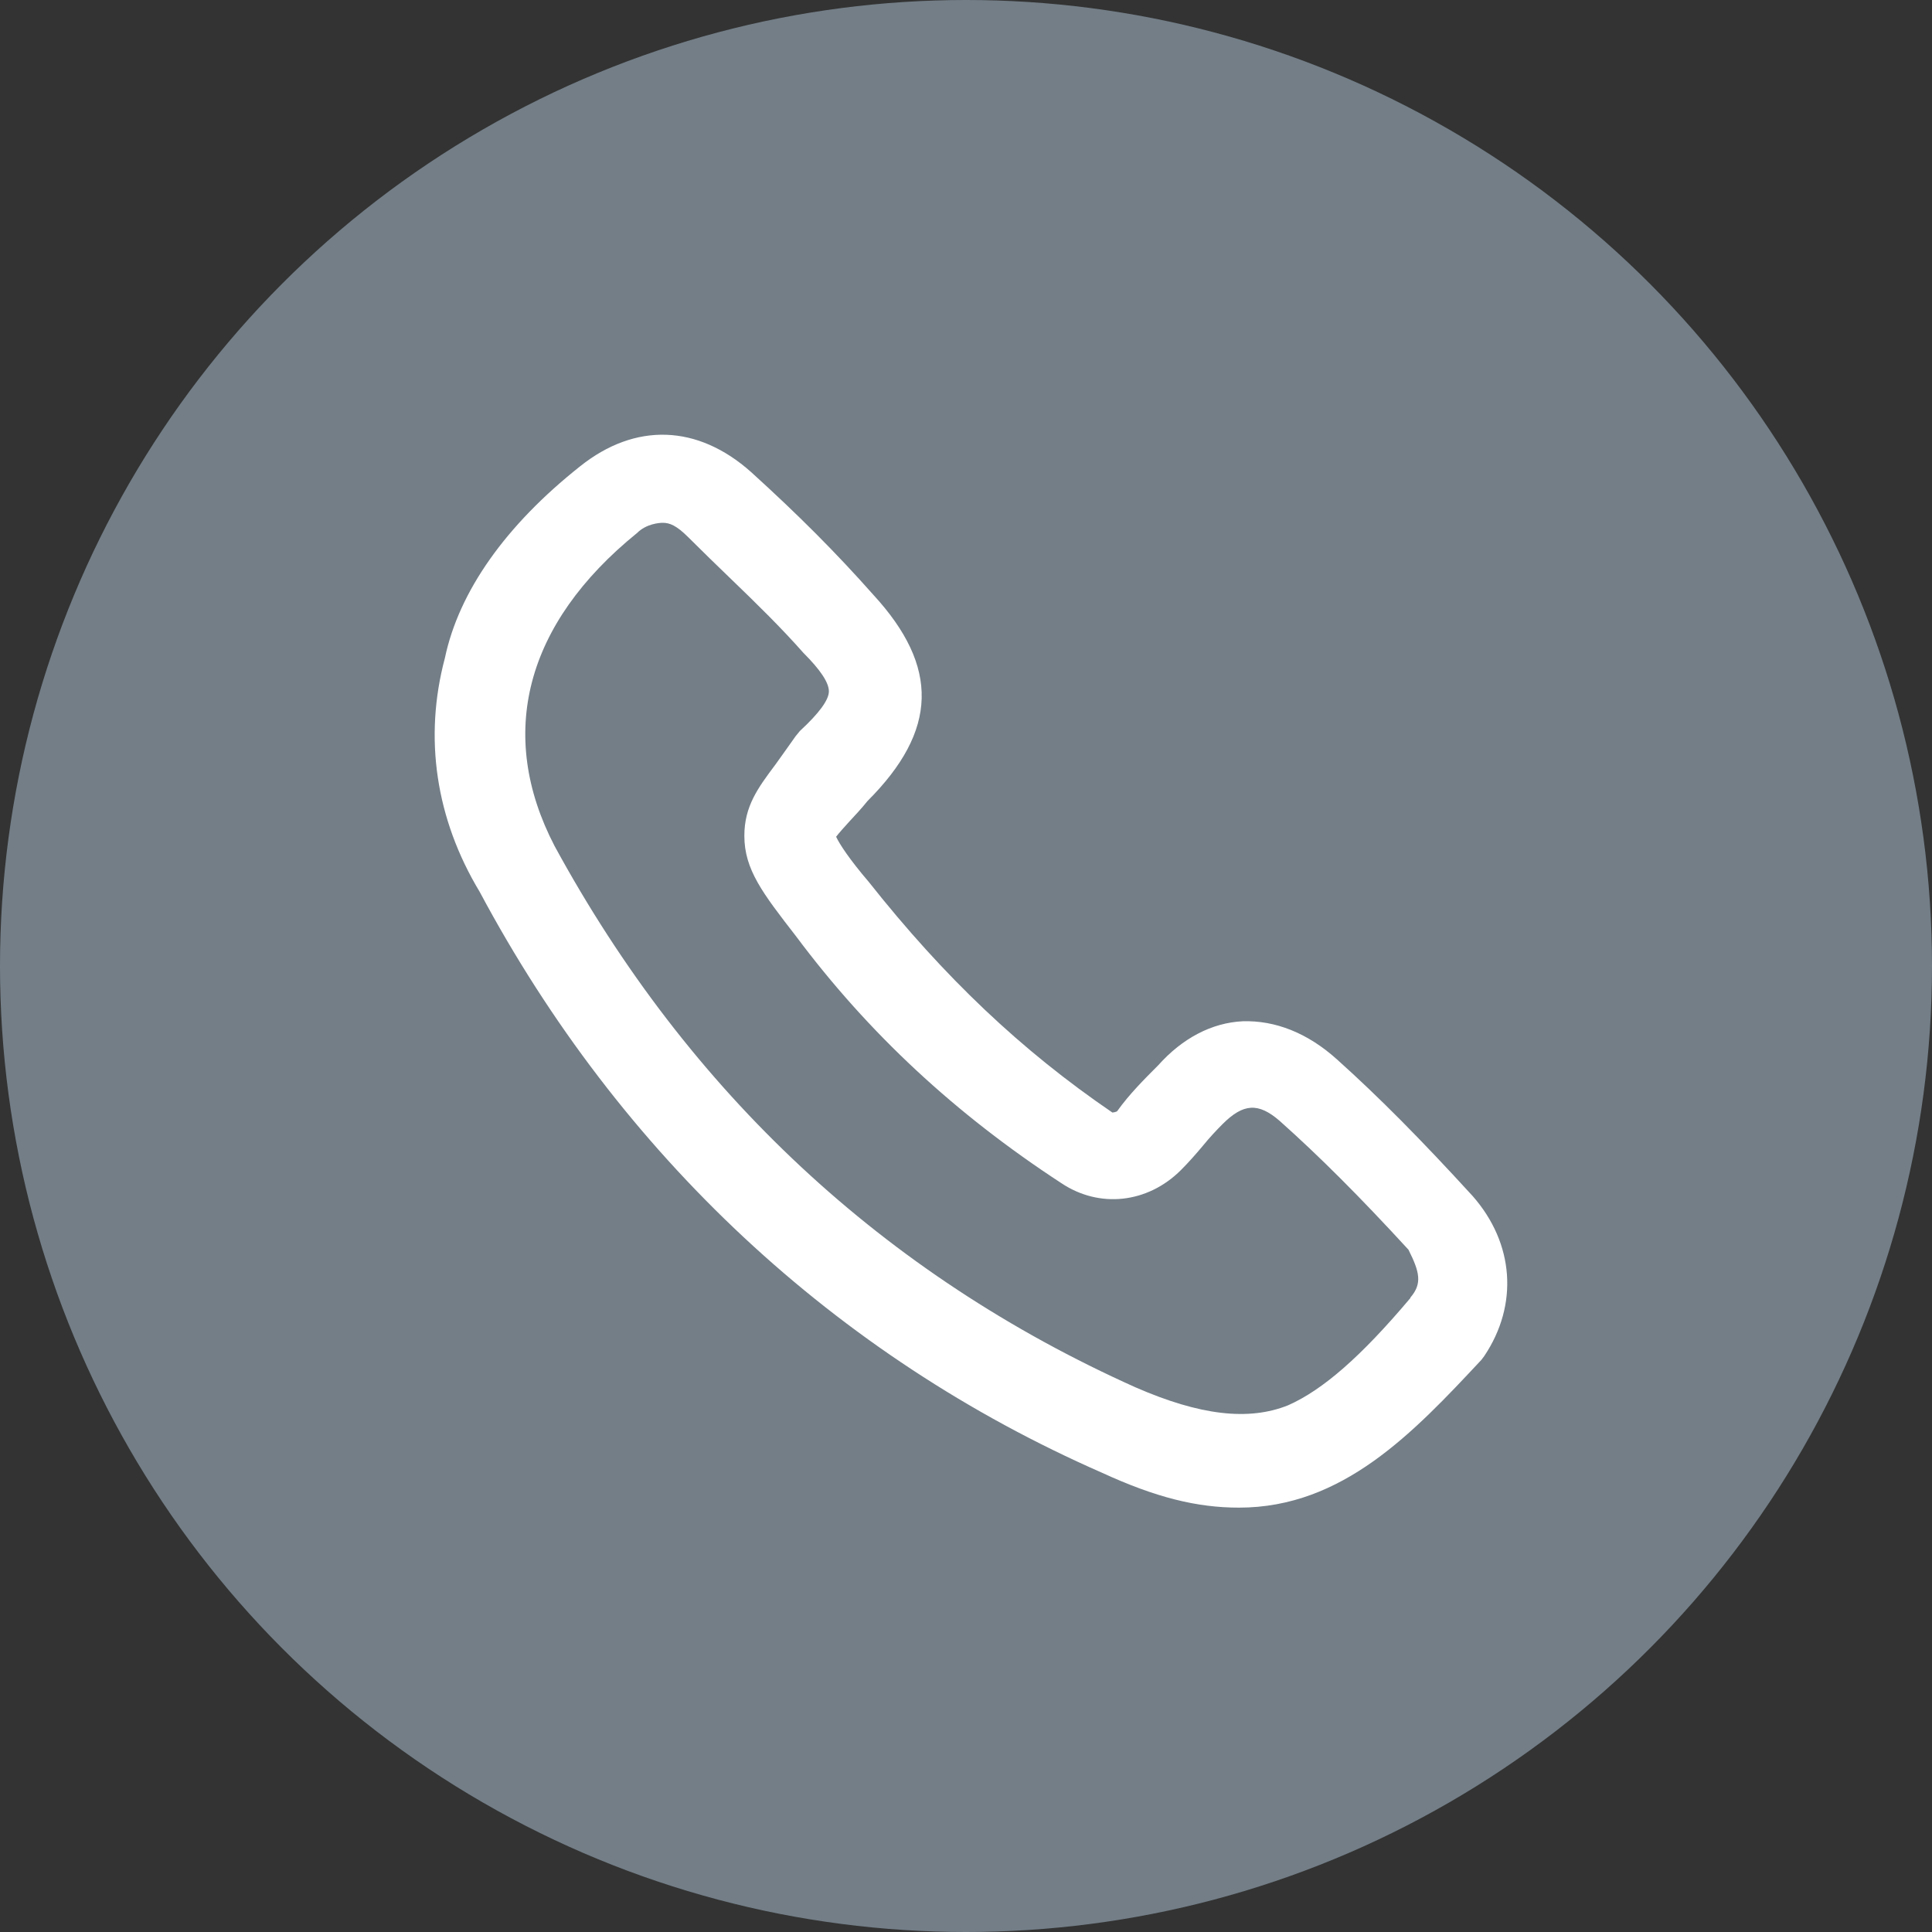 <svg width="40" height="40" viewBox="0 0 40 40" fill="none" xmlns="http://www.w3.org/2000/svg">
    <rect x="0" y="0" width="40" height="40" fill="#333333" stroke="none"/>
    <circle cx="20" cy="20" r="20" fill="#737E87"/>
    <path d="M30.491 24.764C29.421 23.594 28.561 22.724 27.681 21.934C27.071 21.384 26.401 21.124 25.731 21.144C25.091 21.174 24.481 21.494 23.981 22.054C23.691 22.344 23.381 22.654 23.131 23.004C23.111 23.024 23.041 23.034 23.031 23.034C21.141 21.744 19.551 20.234 17.991 18.264C17.581 17.784 17.381 17.474 17.311 17.324C17.371 17.244 17.481 17.124 17.571 17.024C17.701 16.884 17.841 16.734 17.961 16.584C19.421 15.124 19.451 13.804 18.081 12.314C17.301 11.434 16.521 10.654 15.551 9.774C14.441 8.784 13.151 8.744 12.011 9.654C10.471 10.874 9.501 12.244 9.211 13.624C8.771 15.274 9.021 16.954 9.931 18.464C12.841 23.914 17.301 28.074 22.821 30.494C23.931 31.004 24.781 31.214 25.651 31.214C27.801 31.214 29.261 29.664 30.671 28.154L30.731 28.074C31.441 27.014 31.351 25.744 30.491 24.764ZM29.201 26.874C28.181 28.084 27.391 28.774 26.671 29.094C25.851 29.424 24.841 29.304 23.511 28.724C18.311 26.394 14.261 22.624 11.481 17.514C10.281 15.204 10.871 12.914 13.191 11.034C13.381 10.844 13.651 10.824 13.721 10.824C13.861 10.824 14.001 10.874 14.251 11.124C14.551 11.424 14.841 11.704 15.131 11.984C15.671 12.504 16.181 13.004 16.631 13.514C16.991 13.874 17.161 14.134 17.161 14.314C17.161 14.494 16.951 14.774 16.561 15.134L16.471 15.244C16.311 15.474 16.171 15.664 16.051 15.834C15.691 16.314 15.411 16.694 15.411 17.304C15.411 18.004 15.791 18.494 16.481 19.384C17.981 21.394 19.781 23.064 21.971 24.494C22.761 25.024 23.761 24.914 24.451 24.224C24.601 24.074 24.761 23.894 24.911 23.714C25.041 23.554 25.181 23.404 25.311 23.274C25.741 22.844 26.051 22.824 26.491 23.204C27.321 23.944 28.151 24.774 29.161 25.874C29.391 26.334 29.451 26.574 29.201 26.864V26.874Z" fill="white"/>
</svg>
